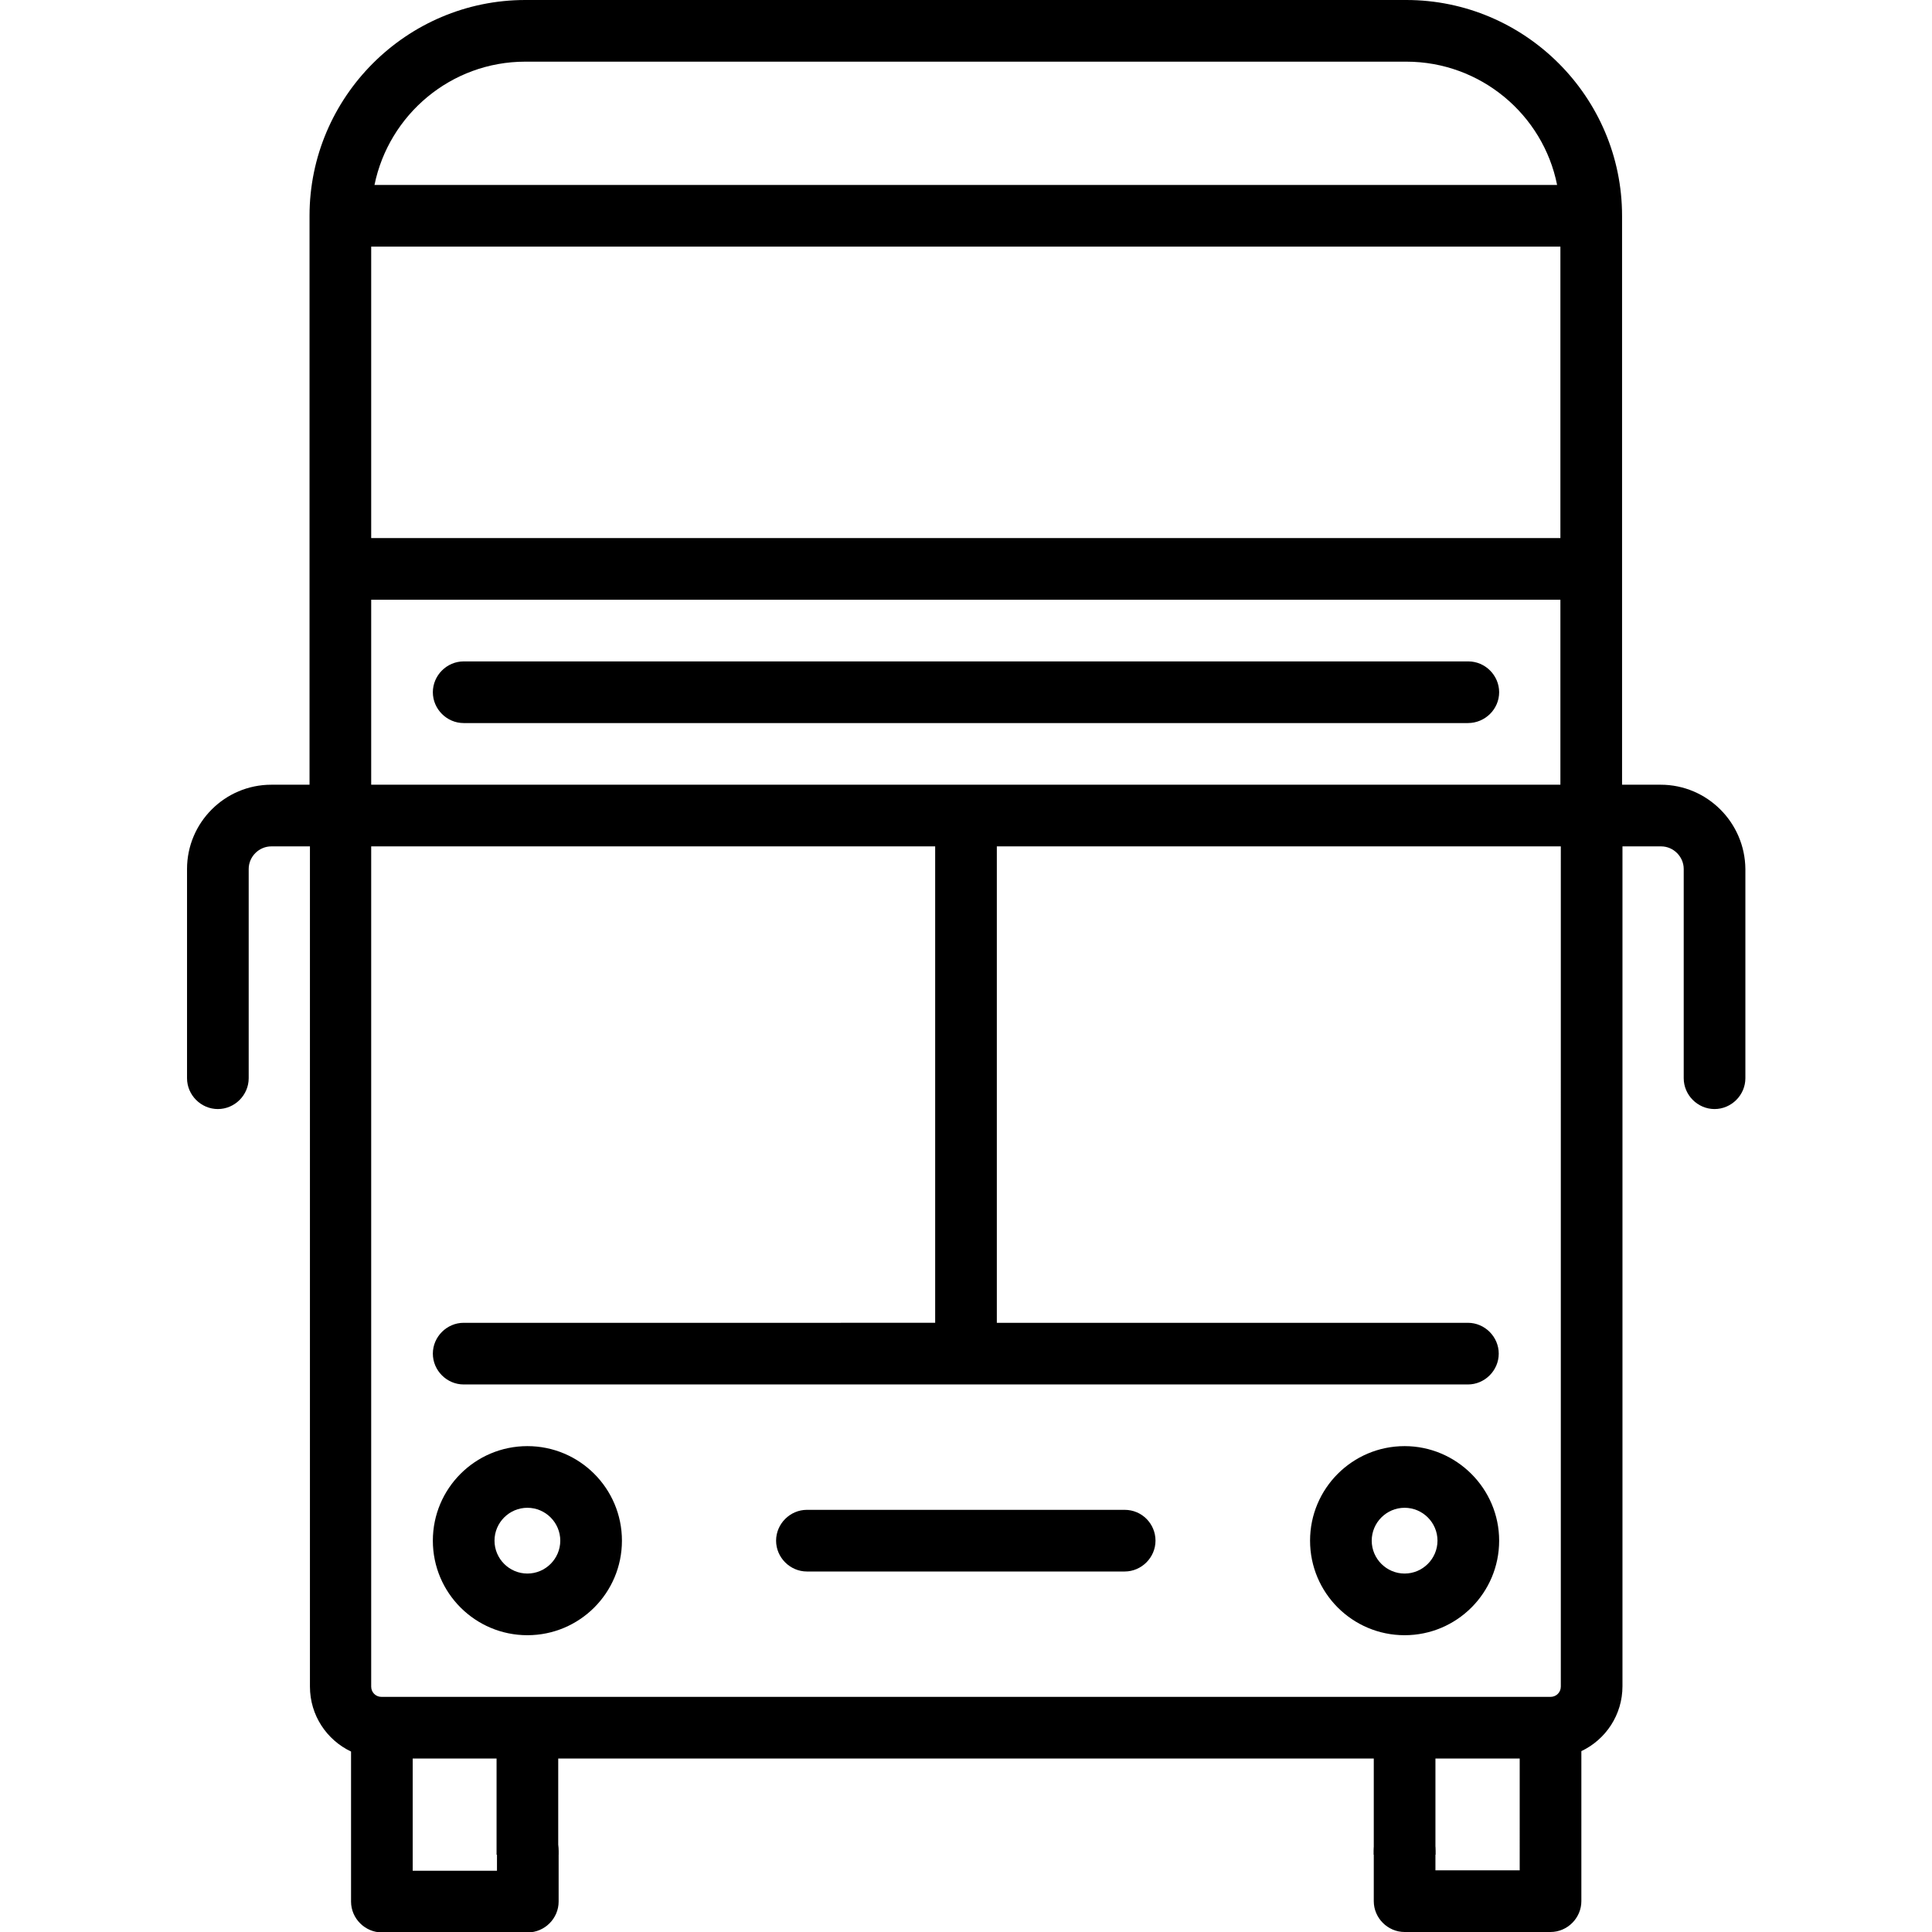 <?xml version="1.0" encoding="utf-8"?>
<!-- Generator: Adobe Illustrator 20.1.0, SVG Export Plug-In . SVG Version: 6.00 Build 0)  -->
<svg version="1.1" id="图层_1" xmlns="http://www.w3.org/2000/svg" xmlns:xlink="http://www.w3.org/1999/xlink" x="0px" y="0px"
	 viewBox="0 0 470 470" style="enable-background:new 0 0 470 470;" xml:space="preserve">
<g>
	<path d="M273.6,367.3h-77.3c-4.1,0-7.5,3.4-7.5,7.5s3.4,7.5,7.5,7.5h77.3c4.1,0,7.5-3.4,7.5-7.5S277.8,367.3,273.6,367.3
		L273.6,367.3z"/>
	<path d="M404,190.9h-9.4V52.5c0-28.9-23.6-52.5-52.5-52.5H127.8C98.9,0,75.3,23.6,75.3,52.5v138.4H66c-11.3,0-20.5,9.2-20.5,20.5
		v50.9c0,4.1,3.4,7.5,7.5,7.5s7.5-3.4,7.5-7.5v-50.9c0-3,2.5-5.5,5.5-5.5h9.4v204.4c0,7,4.1,13,10,15.8v36.5c0,4.1,3.4,7.5,7.5,7.5
		h35.5c4.1,0,7.5-3.4,7.5-7.5v-12.3c0-4.1-3.4-7.5-7.5-7.5s-7.5,3.4-7.5,7.5v4.8h-20.5v-27.3h269.3V455h-20.5v-4.8
		c0-4.1-3.4-7.5-7.5-7.5s-7.5,3.4-7.5,7.5v12.3c0,4.1,3.4,7.5,7.5,7.5h35.5c4.1,0,7.5-3.4,7.5-7.5V426c5.9-2.8,10-8.8,10-15.8V205.9
		h9.4c3,0,5.5,2.5,5.5,5.5v50.9c0,4.1,3.4,7.5,7.5,7.5s7.5-3.4,7.5-7.5v-50.9C424.5,200.1,415.3,190.9,404,190.9L404,190.9z
		 M90.3,60h289.3v70.9H90.3V60z M127.8,15h214.3c18.1,0,33.3,12.9,36.7,30H91.1C94.6,27.9,109.7,15,127.8,15z M90.3,145.9h289.3v45
		H90.3V145.9z M379.7,410.3c0,1.4-1.1,2.5-2.5,2.5H92.8c-1.4,0-2.5-1.1-2.5-2.5V205.9h137.2v115.9H112.8c-4.1,0-7.5,3.4-7.5,7.5
		s3.4,7.5,7.5,7.5h244.3c4.1,0,7.5-3.4,7.5-7.5s-3.4-7.5-7.5-7.5H242.5V205.9h137.2V410.3z"/>
	<path d="M128.3,351.8c-12.7,0-23,10.3-23,23s10.3,23,23,23s23-10.3,23-23S141,351.8,128.3,351.8z M128.3,382.8c-4.4,0-8-3.6-8-8
		s3.6-8,8-8c4.4,0,8,3.6,8,8S132.7,382.8,128.3,382.8z"/>
	<path d="M341.7,351.8c-12.7,0-23,10.3-23,23s10.3,23,23,23s23-10.3,23-23S354.3,351.8,341.7,351.8z M341.7,382.8c-4.4,0-8-3.6-8-8
		s3.6-8,8-8s8,3.6,8,8S346.1,382.8,341.7,382.8z"/>
	<path d="M364.7,168.4c0-4.1-3.4-7.5-7.5-7.5H112.8c-4.1,0-7.5,3.4-7.5,7.5s3.4,7.5,7.5,7.5h244.3
		C361.3,175.9,364.7,172.5,364.7,168.4z"/>
</g>
<rect x="120.8" y="426" width="15" height="25.2"/>
<rect x="334.2" y="426" width="15" height="25.2"/>
</svg>
